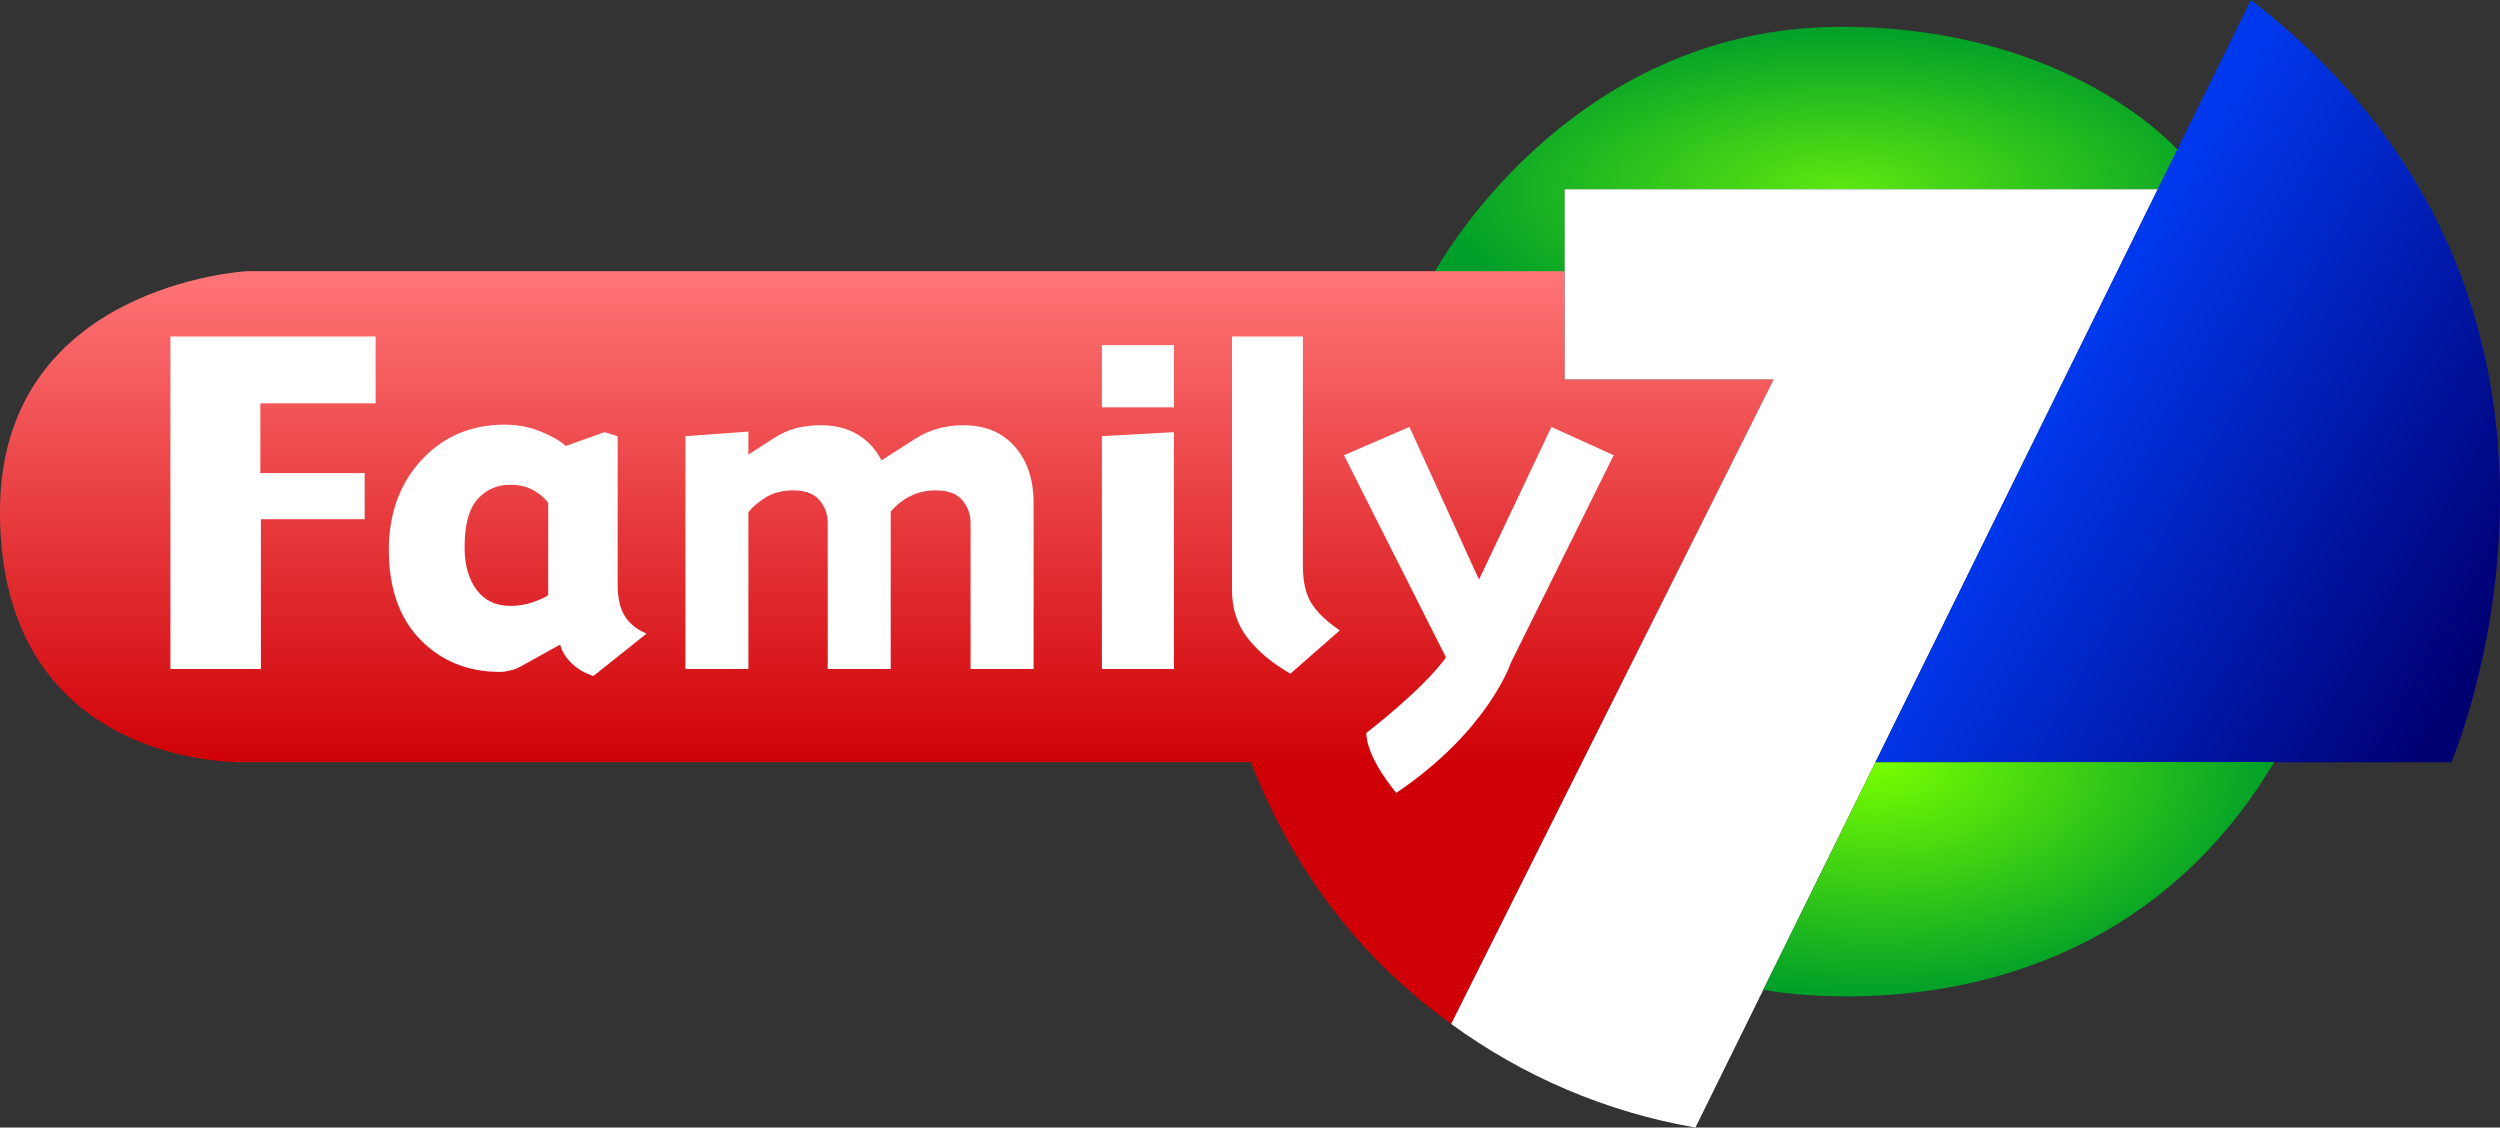 <svg width="800" height="360.81" enable-background="new 0 0 1190.55 841.89" version="1.1" viewBox="0 0 800 360.81" xmlns="http://www.w3.org/2000/svg">
 <rect x="0" y="0" width="800" height="360.81" fill="#333333" stroke="none"/>
 <defs>
  <linearGradient id="linearGradient881" x1="121.13" x2="121.13" y1="199.36" y2="71.166" gradientTransform="matrix(1.223 0 0 1.223 0 .004)" gradientUnits="userSpaceOnUse">
   <stop stop-color="#cf0106" offset="0"/>
   <stop stop-color="#ff7576" offset="1"/>
  </linearGradient>
  <radialGradient id="radialGradient889" cx="483.63" cy="68.678" r="97.231" gradientTransform="matrix(1.7659e-8 -.535 1.341 0 497.27 319.44)" gradientUnits="userSpaceOnUse">
   <stop stop-color="#5ee810" offset="0"/>
   <stop stop-color="#009f29" offset="1"/>
  </radialGradient>
  <radialGradient id="radialGradient897" cx="493.48" cy="318.01" r="66.844" gradientTransform="matrix(0 1.119 -1.909 1.2234e-7 1207.4 -308.35)" gradientUnits="userSpaceOnUse">
   <stop stop-color="#78ff00" offset="0"/>
   <stop stop-color="#009f29" offset="1"/>
  </radialGradient>
  <linearGradient id="linearGradient911" x1="538.71" x2="650.58" y1="101.83" y2="166.41" gradientTransform="matrix(1.223 0 0 1.223 0 .004)" gradientUnits="userSpaceOnUse">
   <stop stop-color="#0038ed" offset="0"/>
   <stop stop-color="#000073" offset="1"/>
  </linearGradient>
 </defs>
 <path d="m589.15 8.582c73.519 0 107.65 39.386 107.65 39.386l-6.301 12.602h-189.8v26.779h-41.775c5e-3 0.005 42.01-78.767 130.23-78.767" clip-path="url(#SVGID_31_)" fill="url(#radialGradient889)" stroke-width="1.223"/>
 <path d="m400.3 243.88c13.091 33.933 34.926 62.944 64.071 83.761l103.21-206.23h-66.886l-0.01-34.632h-421.64s-79.052 4.181-79.052 76.971c0 82.327 77.573 80.133 77.573 80.133h322.73z" clip-path="url(#SVGID_31_)" fill="url(#linearGradient881)" stroke-width="1.223"/>
 <path d="m116.69 166.14h-33.198v47.949h-28.958v-106.42h65.661v21.394h-36.889v22.319h33.383zm90.214 36.61-16.993 13.556c-2.604-0.793-4.876-2.086-6.82-3.883-1.939-1.797-3.221-3.848-3.834-6.169l-13.385 7.421c-0.519 0.298-1.41 0.592-2.668 0.895-1.264 0.289-2.321 0.44-3.167 0.44-10.301 0-18.81-3.442-25.527-10.316-6.717-6.878-10.076-16.455-10.076-28.728 0-11.627 3.481-21.213 10.453-28.762 6.966-7.539 15.852-11.319 26.657-11.319 4.318 0 8.338 0.822 12.088 2.458 3.746 1.645 6.208 3.099 7.392 4.367l12.445-4.426 4.181 1.293v47.562c0 4.166 0.739 7.47 2.237 9.924 1.494 2.458 3.834 4.347 7.015 5.684m-31.48-12.298v-29.615c-1.244-1.587-2.869-2.932-4.871-4.039-2.007-1.112-4.46-1.67-7.353-1.67-4.181 0-7.648 1.547-10.394 4.631-2.756 3.079-4.132 8.201-4.132 15.358 0 5.679 1.283 10.223 3.843 13.644 2.565 3.423 6.174 5.13 10.805 5.13 2.648 0 5.125-0.421 7.446-1.259 2.316-0.832 3.868-1.562 4.656-2.183m155.31 23.637h-20.15v-46.765c0-2.776-0.886-5.204-2.663-7.284-1.772-2.081-4.563-3.123-8.372-3.123-3.113 0-5.895 0.631-8.347 1.895-2.453 1.259-4.514 2.903-6.174 4.93v50.347h-20.15v-46.765c0-2.776-0.886-5.204-2.653-7.284-1.768-2.081-4.548-3.123-8.342-3.123-3.574 0-6.59 0.788-9.032 2.36-2.443 1.577-4.23 3.128-5.365 4.646v50.166h-20.15v-74.508l20.15-1.474v7.372l7.829-5.076c2.59-1.689 5.135-2.829 7.638-3.432 2.502-0.597 5.042-0.895 7.633-0.895 4.656 0 8.621 0.998 11.917 2.996 3.291 2.002 5.816 4.749 7.569 8.254l10.883-6.957c2.193-1.43 4.592-2.506 7.191-3.216 2.595-0.714 5.297-1.077 8.113-1.077 6.991 0 12.484 2.276 16.48 6.829 4.005 4.553 6.012 10.541 6.012 17.962v53.222zm44.928-83.732h-23.054v-19.916h23.054zm0 83.732h-23.054v-74.508l23.054-1.293zm53.07-12.357-15.788 13.835c-5.738-3.266-10.296-7.04-13.654-11.324-3.364-4.279-5.047-9.443-5.047-15.485v-81.089h22.687v73.5c0 5.096 0.939 9.106 2.82 12.024 1.885 2.922 4.876 5.768 8.983 8.538m33.996 8.675-32.659-64.732 20.954-9.047 22.251 48.855 23.187-48.855 19.92 9.047-32.914 66.445s-7.128 21.683-36.64 41.599c0 0-9.59-11.064-9.59-19.182 5e-3 0 17.776-13.585 25.492-24.131" clip-path="url(#SVGID_31_)" fill="#fff" stroke-width="1.223"/>
 <path d="m500.7 60.57v60.839h66.881l-103.21 206.25c22.717 16.582 49.31 28.17 78.165 33.149l147.96-300.24h-189.8z" clip-path="url(#SVGID_31_)" fill="#fff" stroke-width="1.223"/>
 <path d="m600.13 243.94h184.32c2.981-7.167 59.738-148.56-64.159-243.94l-120.17 243.94z" clip-path="url(#SVGID_31_)" fill="url(#linearGradient911)" stroke-width="1.223"/>
 <path d="m727.78 243.84-127.65 0.098-35.886 72.82c12.308 2.198 110.44 16.146 163.53-72.917" clip-path="url(#SVGID_31_)" fill="url(#radialGradient897)" stroke-width="1.223"/>
</svg>
